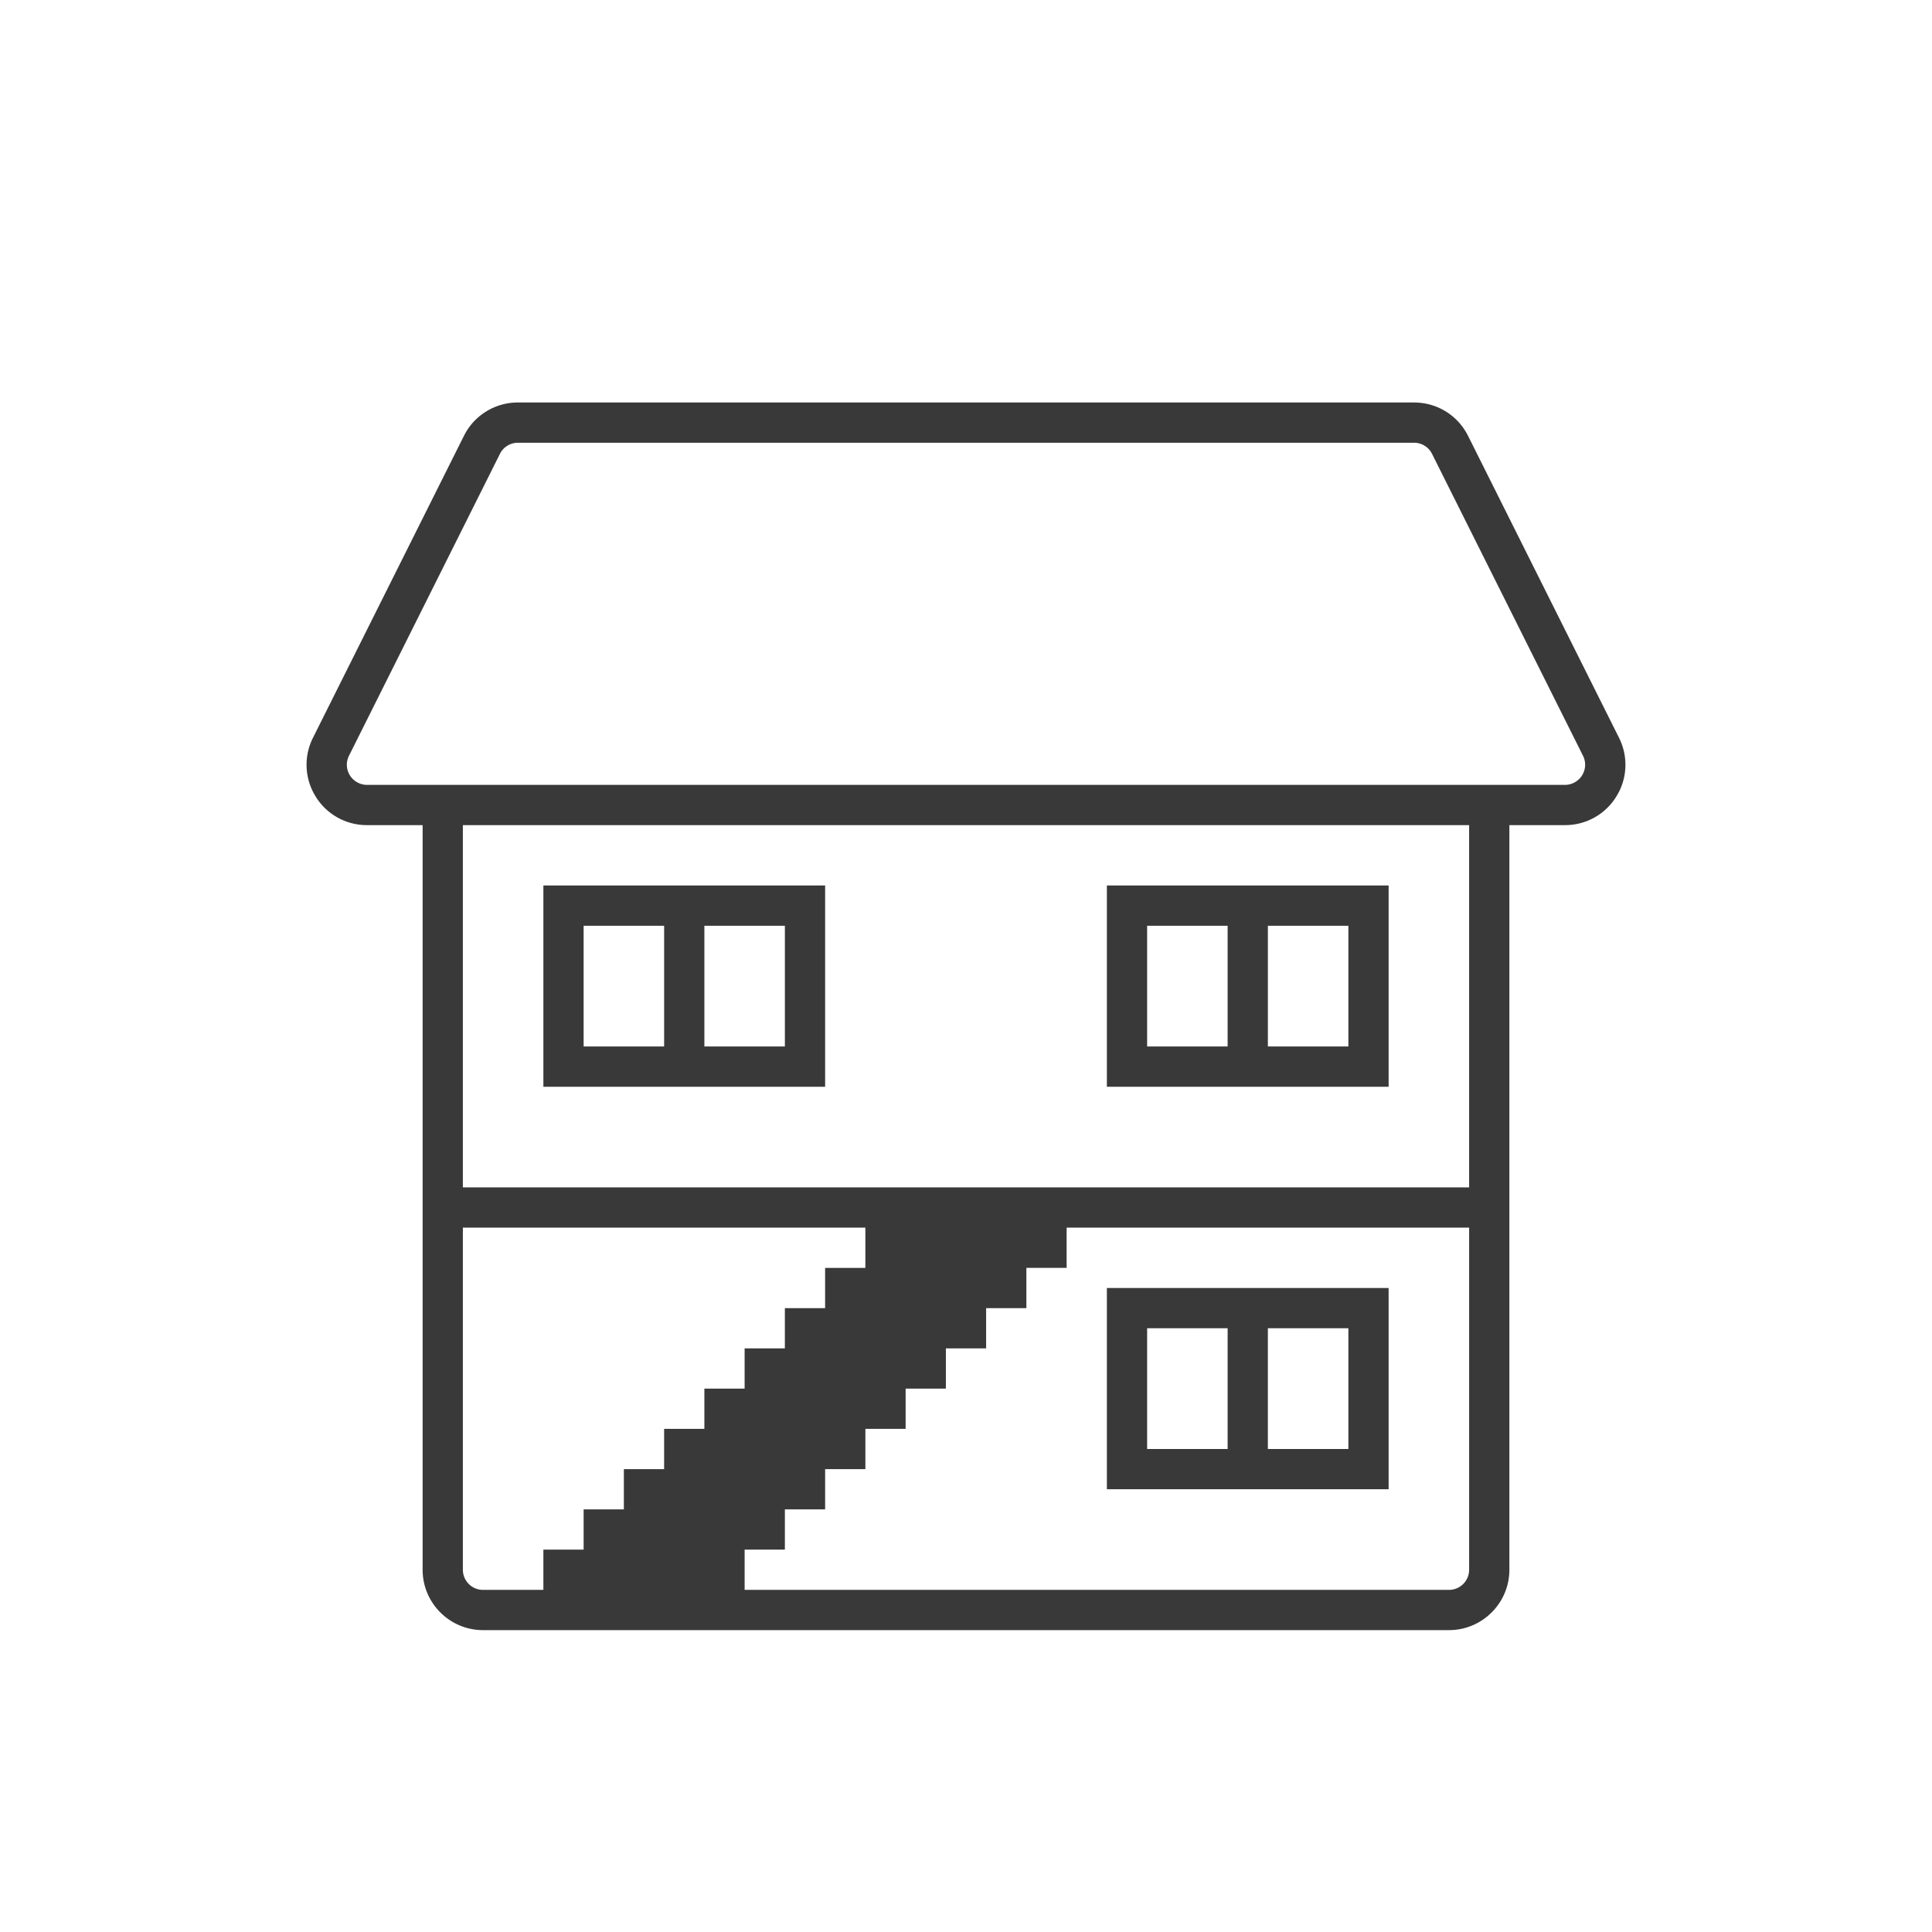 <svg width="96" height="96" xmlns="http://www.w3.org/2000/svg">
    <path d="M70.263 20c1.144 0 2.172.636 2.684 1.658l7.5 15a2.98 2.98 0 01-.132 2.92A2.981 2.981 0 0177.763 41H75v37c0 1.654-1.346 3-3 3H24c-1.654 0-3-1.346-3-3V41h-2.764a2.981 2.981 0 01-2.552-1.422 2.981 2.981 0 01-.132-2.919l7.5-15.001A2.986 2.986 0 0125.736 20h44.527zM43 61H23v17a1 1 0 001 1h3v-2h2v-2h2v-2h2v-2h2v-2h2v-2h2v-2h2v-2h2v-2zm30 0H53v2h-2v2h-2v2h-2v2h-2v2h-2v2h-2v2h-2v2h-2v2h35a1 1 0 001-1V61zm-4 3v10H55V64h14zm-2 2h-4v6h4v-6zm-6 0h-4v6h4v-6zm12-25H23v18h50V41zm-32 3v10H27V44h14zm28 0v10H55V44h14zm-30 2h-4v6h4v-6zm-6 0h-4v6h4v-6zm34 0h-4v6h4v-6zm-6 0h-4v6h4v-6zm9.263-24H25.736a.994.994 0 00-.895.553l-7.5 15a.993.993 0 00.044.972c.181.293.507.475.851.475h59.527c.344 0 .67-.182.851-.475.184-.296.2-.66.044-.973l-7.5-14.999a.994.994 0 00-.895-.553z" fill-rule="evenodd" fill="#39393a"/>
</svg>
